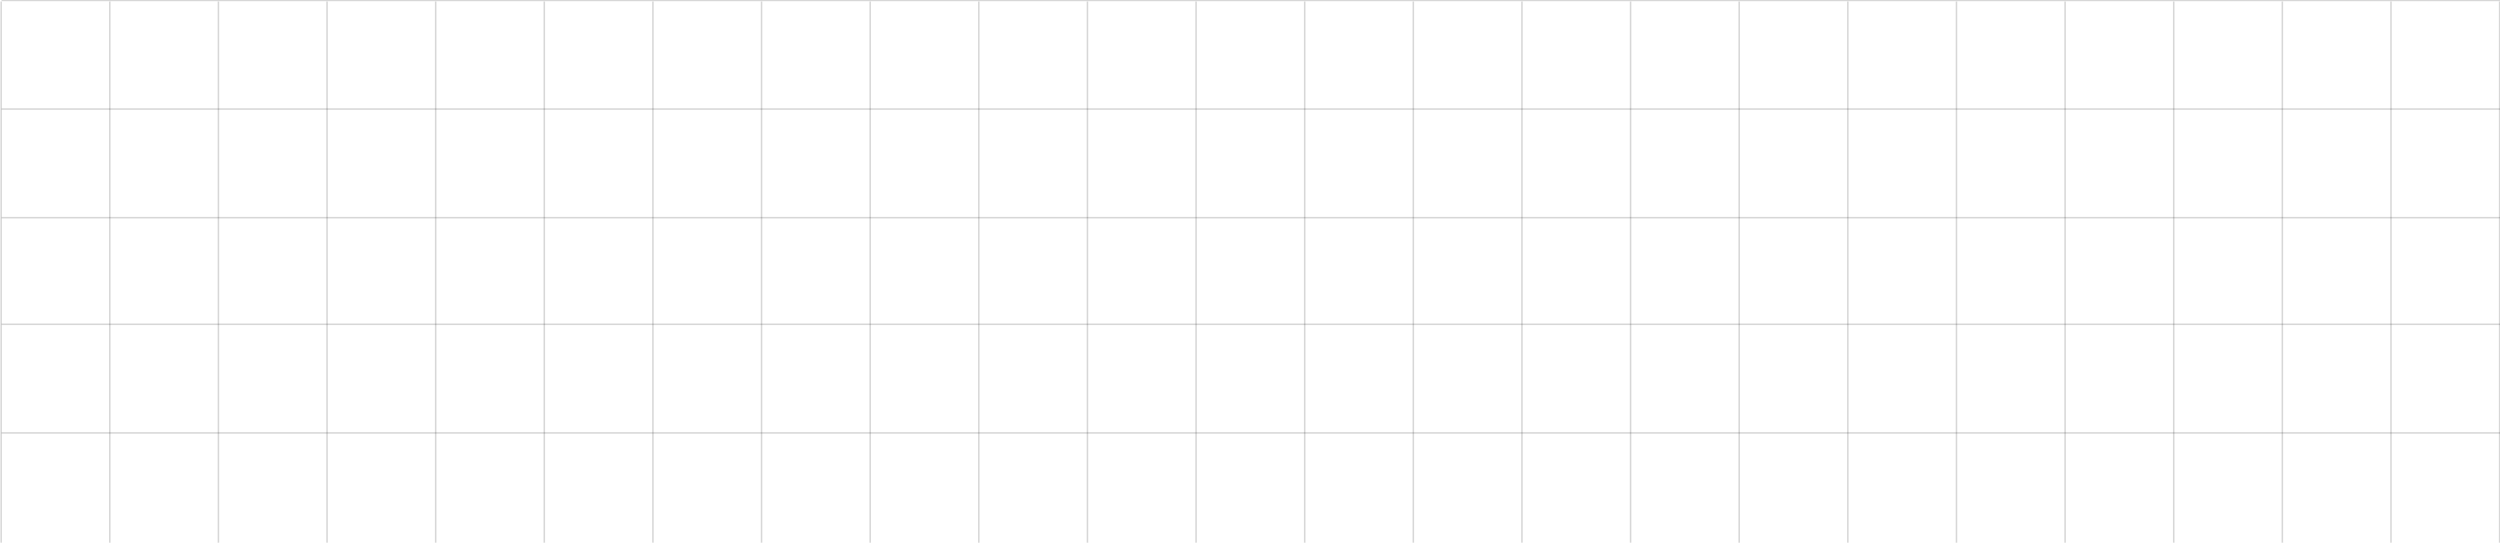 <svg width="1617" height="351" viewBox="0 0 1617 351" fill="none" xmlns="http://www.w3.org/2000/svg">
<line x1="843.881" y1="351" x2="843.881" y2="1" stroke="black" stroke-opacity="0.16" strokeWidth="0.5"/>
<line x1="914.142" y1="351" x2="914.142" y2="1" stroke="black" stroke-opacity="0.16" strokeWidth="0.5"/>
<line x1="984.402" y1="351" x2="984.402" y2="1" stroke="black" stroke-opacity="0.16" strokeWidth="0.5"/>
<line x1="1054.66" y1="351" x2="1054.66" y2="1" stroke="black" stroke-opacity="0.16" strokeWidth="0.5"/>
<line x1="1124.92" y1="351" x2="1124.92" y2="1" stroke="black" stroke-opacity="0.16" strokeWidth="0.5"/>
<line x1="1195.18" y1="351" x2="1195.18" y2="1" stroke="black" stroke-opacity="0.16" strokeWidth="0.5"/>
<line x1="1265.45" y1="351" x2="1265.45" y2="1" stroke="black" stroke-opacity="0.16" strokeWidth="0.5"/>
<line x1="1335.71" y1="351" x2="1335.71" y2="1" stroke="black" stroke-opacity="0.16" strokeWidth="0.5"/>
<line x1="1405.97" y1="351" x2="1405.97" y2="1" stroke="black" stroke-opacity="0.16" strokeWidth="0.5"/>
<line x1="1476.23" y1="351" x2="1476.23" y2="1" stroke="black" stroke-opacity="0.16" strokeWidth="0.5"/>
<line x1="1546.49" y1="351" x2="1546.49" y2="1" stroke="black" stroke-opacity="0.16" strokeWidth="0.5"/>
<line x1="1616.75" y1="351" x2="1616.75" y2="1" stroke="black" stroke-opacity="0.16" strokeWidth="0.5"/>
<line x1="0.75" y1="351" x2="0.75" y2="1" stroke="black" stroke-opacity="0.16" strokeWidth="0.5"/>
<line x1="71.011" y1="351" x2="71.011" y2="1" stroke="black" stroke-opacity="0.16" strokeWidth="0.5"/>
<line x1="141.271" y1="351" x2="141.271" y2="1" stroke="black" stroke-opacity="0.16" strokeWidth="0.5"/>
<line x1="211.532" y1="351" x2="211.532" y2="1" stroke="black" stroke-opacity="0.16" strokeWidth="0.5"/>
<line x1="281.793" y1="351" x2="281.793" y2="1" stroke="black" stroke-opacity="0.16" strokeWidth="0.5"/>
<line x1="352.054" y1="351" x2="352.054" y2="1" stroke="black" stroke-opacity="0.16" strokeWidth="0.5"/>
<line x1="422.314" y1="351" x2="422.314" y2="1" stroke="black" stroke-opacity="0.16" strokeWidth="0.5"/>
<line x1="492.575" y1="351" x2="492.575" y2="1" stroke="black" stroke-opacity="0.16" strokeWidth="0.5"/>
<line x1="562.837" y1="351" x2="562.837" y2="1" stroke="black" stroke-opacity="0.16" strokeWidth="0.5"/>
<line x1="633.097" y1="351" x2="633.097" y2="1" stroke="black" stroke-opacity="0.16" strokeWidth="0.5"/>
<line x1="703.357" y1="351" x2="703.357" y2="1" stroke="black" stroke-opacity="0.16" strokeWidth="0.5"/>
<line x1="773.618" y1="351" x2="773.618" y2="1" stroke="black" stroke-opacity="0.16" strokeWidth="0.5"/>
<line y1="-0.25" x2="1616" y2="-0.25" transform="matrix(-1 0 0 1 1617 0.522)" stroke="black" stroke-opacity="0.16" strokeWidth="0.5"/>
<line y1="-0.25" x2="1616" y2="-0.25" transform="matrix(-1 0 0 1 1617 70.783)" stroke="black" stroke-opacity="0.16" strokeWidth="0.5"/>
<line y1="-0.25" x2="1616" y2="-0.25" transform="matrix(-1 0 0 1 1617 141.043)" stroke="black" stroke-opacity="0.16" strokeWidth="0.5"/>
<line y1="-0.25" x2="1616" y2="-0.25" transform="matrix(-1 0 0 1 1617 210)" stroke="black" stroke-opacity="0.16" strokeWidth="0.5"/>
<line y1="-0.25" x2="1616" y2="-0.25" transform="matrix(-1 0 0 1 1617 280.261)" stroke="black" stroke-opacity="0.16" strokeWidth="0.5"/>
</svg>
